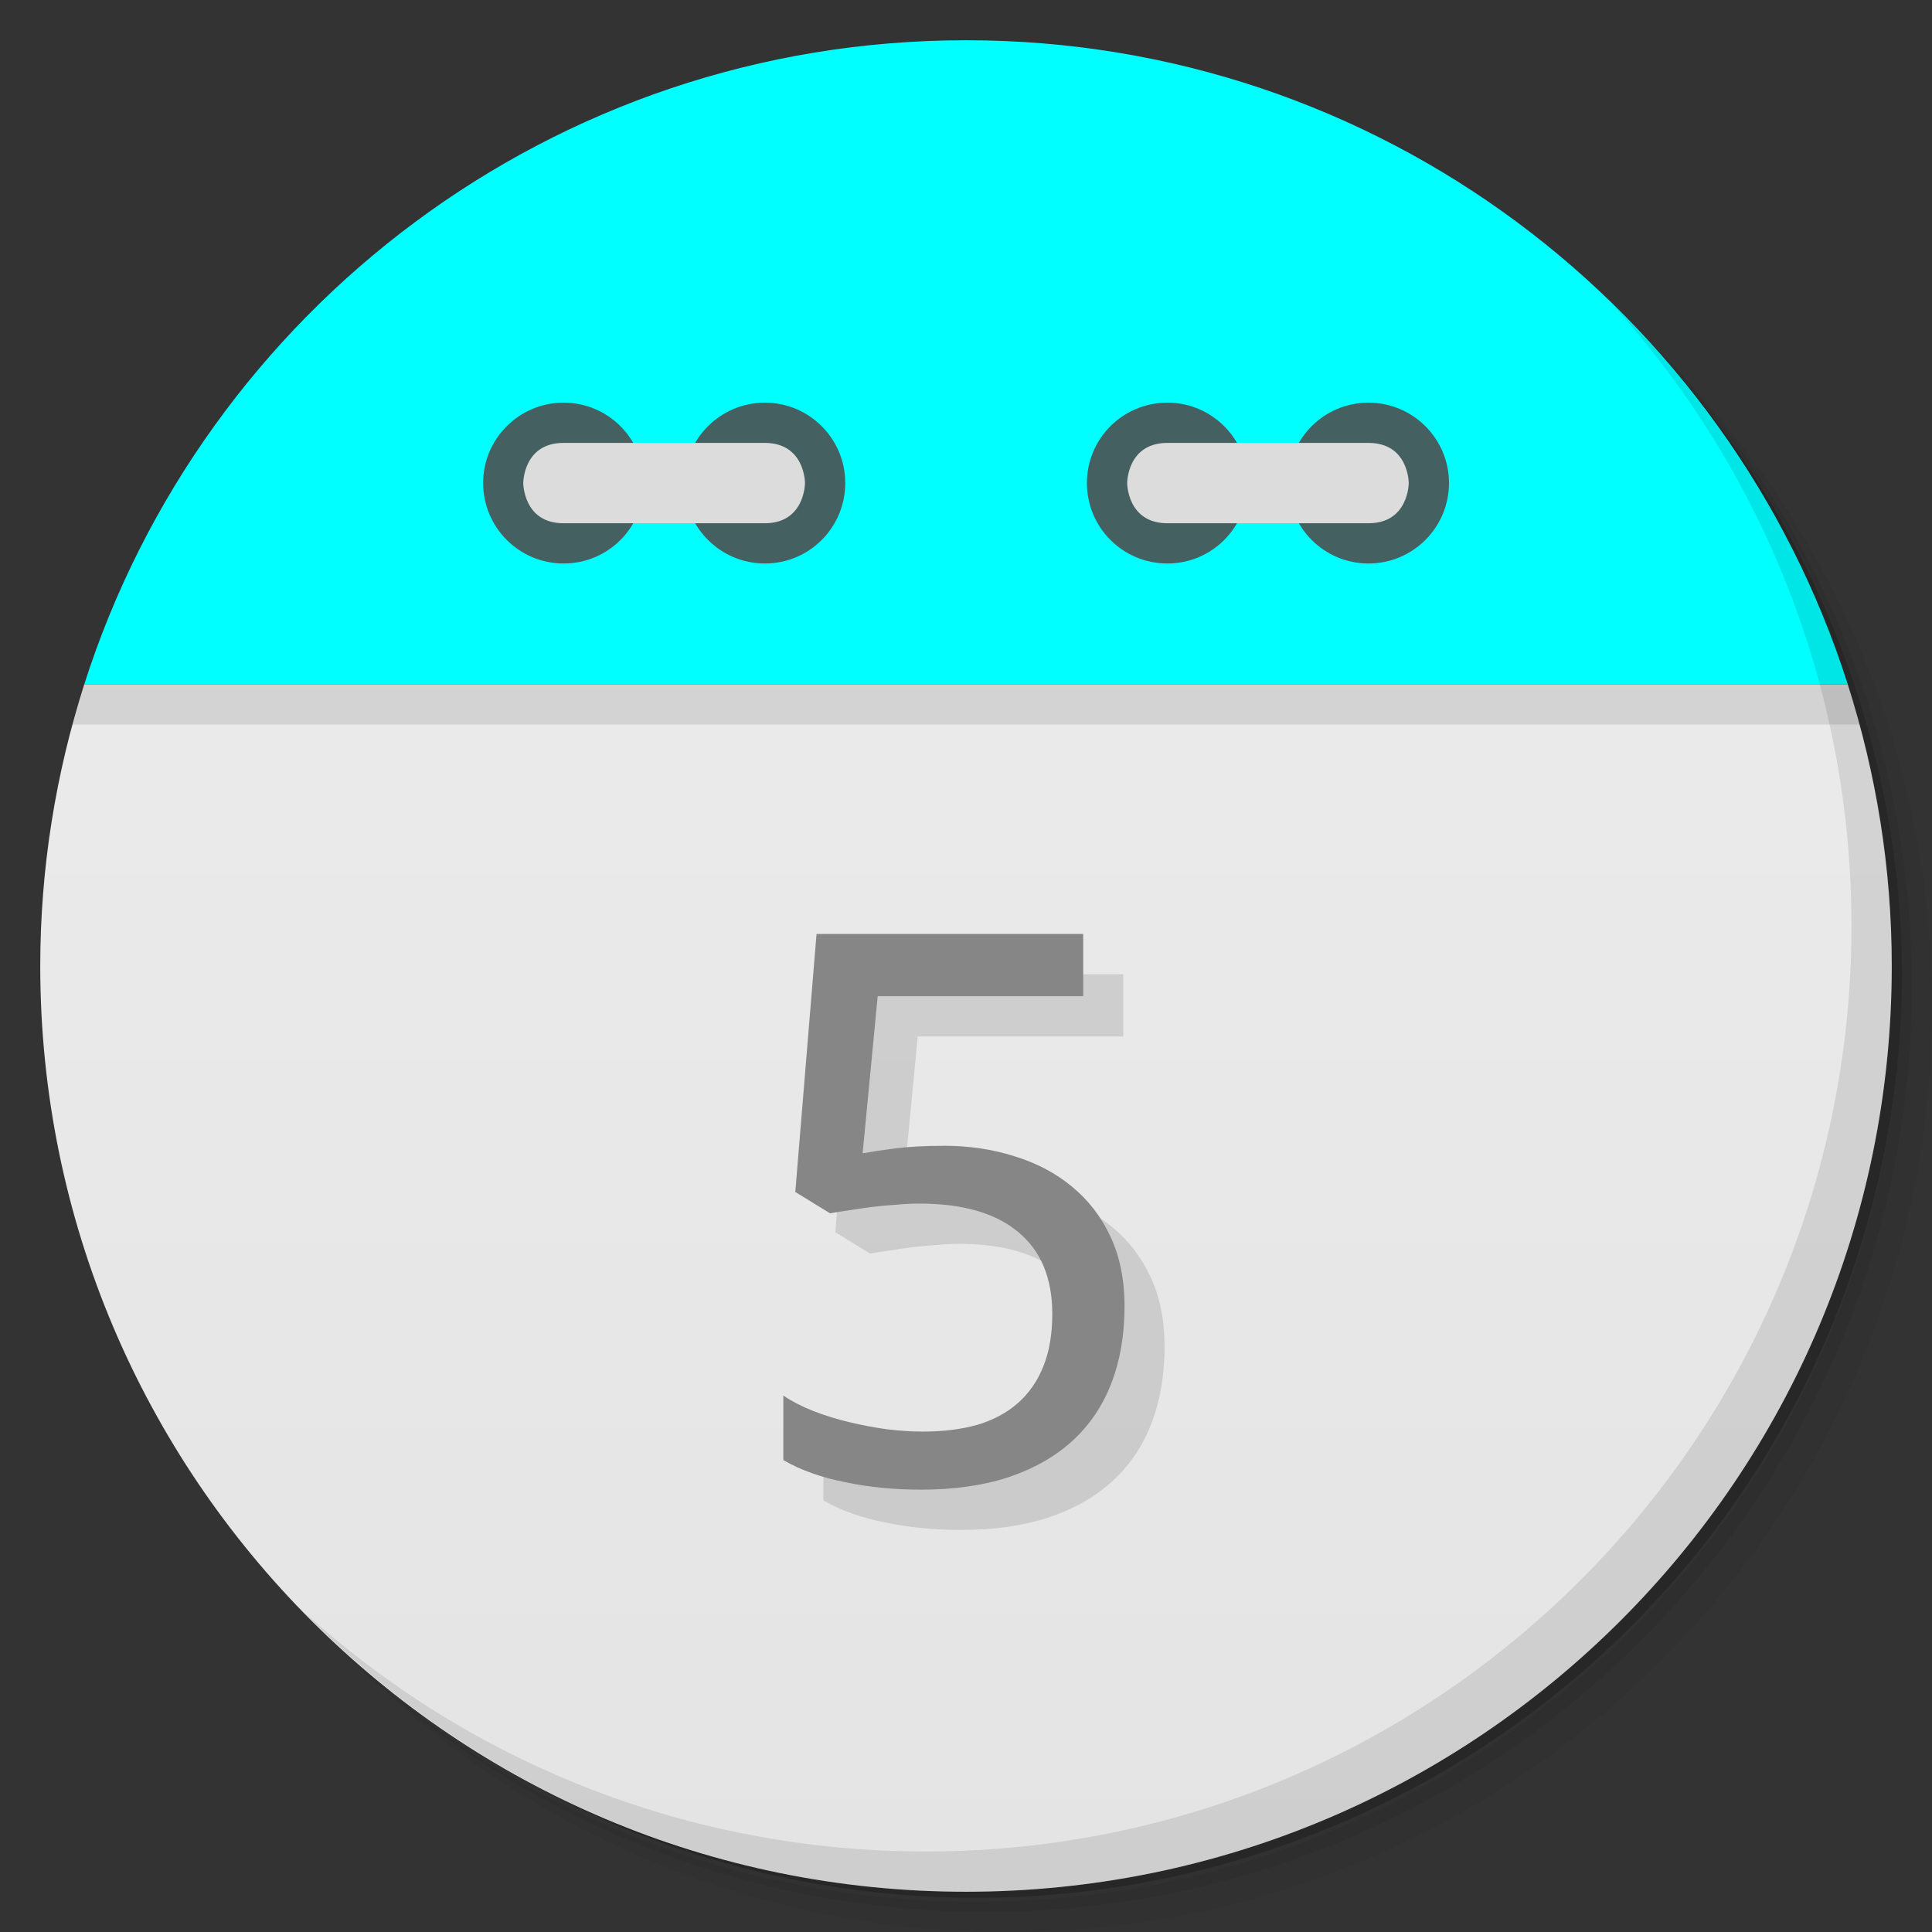 <svg xmlns="http://www.w3.org/2000/svg" viewBox="0 0 48 48">
 <rect x="0" y="0" width="48" height="48" fill="#333333" stroke="none"/>
 <defs>
  <linearGradient id="linearGradient3189" gradientUnits="userSpaceOnUse" gradientTransform="matrix(0,-1,1,0,-1.5e-6,48)" x1="1" x2="47">
   <stop style="stop-color:#e4e4e4;stop-opacity:1"/>
   <stop offset="1" style="stop-color:#eee;stop-opacity:1"/>
  </linearGradient>
 </defs>
 <g>
  <path d="m 36.31 5 c 5.859 4.062 9.688 10.831 9.688 18.5 c 0 12.426 -10.07 22.5 -22.5 22.5 c -7.669 0 -14.438 -3.828 -18.5 -9.688 c 1.037 1.822 2.306 3.499 3.781 4.969 c 4.085 3.712 9.514 5.969 15.469 5.969 c 12.703 0 23 -10.298 23 -23 c 0 -5.954 -2.256 -11.384 -5.969 -15.469 c -1.469 -1.475 -3.147 -2.744 -4.969 -3.781 z m 4.969 3.781 c 3.854 4.113 6.219 9.637 6.219 15.719 c 0 12.703 -10.297 23 -23 23 c -6.081 0 -11.606 -2.364 -15.719 -6.219 c 4.16 4.144 9.883 6.719 16.219 6.719 c 12.703 0 23 -10.298 23 -23 c 0 -6.335 -2.575 -12.06 -6.719 -16.219 z" style="opacity:0.05"/>
  <path d="m 41.28 8.781 c 3.712 4.085 5.969 9.514 5.969 15.469 c 0 12.703 -10.297 23 -23 23 c -5.954 0 -11.384 -2.256 -15.469 -5.969 c 4.113 3.854 9.637 6.219 15.719 6.219 c 12.703 0 23 -10.298 23 -23 c 0 -6.081 -2.364 -11.606 -6.219 -15.719 z" style="opacity:0.1"/>
  <path d="m 31.25 2.375 c 8.615 3.154 14.75 11.417 14.75 21.13 c 0 12.426 -10.07 22.5 -22.5 22.5 c -9.708 0 -17.971 -6.135 -21.12 -14.75 a 23 23 0 0 0 44.875 -7 a 23 23 0 0 0 -16 -21.875 z" style="opacity:0.2"/>
 </g>
 <path d="m 2.094 17 c -0.704 2.207 -1.094 4.559 -1.094 7 0 12.703 10.297 23 23 23 12.703 0 23 -10.297 23 -23 0 -2.441 -0.389 -4.793 -1.094 -7 z" style="fill:url(#linearGradient3189);fill-opacity:1"/>
 <path d="m 4.281 12.188 c -0.287 0.478 -0.56 0.969 -0.813 1.469 0.25 -0.495 0.529 -0.995 0.813 -1.469 z m -0.813 1.469 c -0.253 0.501 -0.502 1.01 -0.719 1.531 0.218 -0.527 0.463 -1.025 0.719 -1.531 z m 40.25 -1.469 c 0.284 0.473 0.563 0.974 0.813 1.469 -0.252 -0.5 -0.525 -0.991 -0.813 -1.469 z m 0.813 1.469 c 0.256 0.507 0.5 1 0.719 1.531 -0.216 -0.521 -0.466 -1.031 -0.719 -1.531 z m -41.844 1.688 c -0.221 0.543 -0.414 1.093 -0.594 1.656 0.178 -0.558 0.375 -1.118 0.594 -1.656 z m -0.594 1.656 c -0.106 0.332 -0.221 0.662 -0.313 1 l 44.44 0 c -0.091 -0.338 -0.207 -0.668 -0.313 -1 z m 43.813 0 c -0.18 -0.563 -0.373 -1.113 -0.594 -1.656 0.219 0.539 0.416 1.098 0.594 1.656 z" style="fill:#000;opacity:0.1;fill-opacity:1;stroke:none;fill-rule:evenodd"/>
 <path d="M 24,1 C 13.738,1 5.055,7.72 2.094,17 l 43.813,0 C 42.945,7.72 34.263,1 24.001,1 Z" style="fill:#00ffff;fill-opacity:1;stroke:none;fill-rule:evenodd"/>
 <path d="m 31 12 c 0 1.105 -0.891 2 -1.996 2 -1.109 0 -2 -0.895 -2 -2 0 -1.102 0.891 -1.996 2 -1.996 1.105 0 1.996 0.898 1.996 1.996 m 0 0" style="fill:#456060;fill-opacity:1;stroke:none;fill-rule:nonzero"/>
 <path d="m 36 12 c 0 1.105 -0.895 2 -2 2 -1.105 0 -1.996 -0.895 -1.996 -2 0 -1.102 0.891 -1.996 1.996 -1.996 1.105 0 2 0.898 2 1.996 m 0 0" style="fill:#456060;fill-opacity:1;stroke:none;fill-rule:nonzero"/>
 <path d="m 34,13 c 1,0 1,-1 1,-1 0,0 0,-0.996 -1,-0.996 l -4.996,0 c -1,0 -1,0.996 -1,0.996 0,0 0,1 1,1 M 34,13" style="fill:#dcdcdc;fill-opacity:1;stroke:none;fill-rule:nonzero"/>
 <path d="m 16 12 c 0 1.105 -0.891 2 -1.996 2 -1.105 0 -2 -0.895 -2 -2 0 -1.102 0.895 -1.996 2 -1.996 1.105 0 1.996 0.898 1.996 1.996 m 0 0" style="fill:#456060;fill-opacity:1;stroke:none;fill-rule:nonzero"/>
 <path d="m 21 12 c 0 1.105 -0.891 2 -1.996 2 -1.105 0 -2 -0.895 -2 -2 0 -1.102 0.895 -1.996 2 -1.996 1.105 0 1.996 0.898 1.996 1.996 m 0 0" style="fill:#456060;fill-opacity:1;stroke:none;fill-rule:nonzero"/>
 <path d="m 14 13 c -1 0 -1 -1 -1 -1 0 0 0 -0.996 1 -0.996 l 5 0 c 1 0 1 0.996 1 0.996 0 0 0 1 -1 1 m -5 0" style="fill:#dcdcdc;fill-opacity:1;stroke:none;fill-rule:nonzero"/>
 <g>
  <path d="m 40.03 7.531 c 3.712 4.084 5.969 9.514 5.969 15.469 0 12.703 -10.297 23 -23 23 c -5.954 0 -11.384 -2.256 -15.469 -5.969 4.178 4.291 10.01 6.969 16.469 6.969 c 12.703 0 23 -10.298 23 -23 0 -6.462 -2.677 -12.291 -6.969 -16.469 z" style="opacity:0.1"/>
 </g>
 <g transform="scale(1.015,0.985)" style="fill:#000;opacity:0.12;fill-opacity:1;stroke:none">
  <path d="m 24.07 29.915 q 0.936 0 1.74 0.265 0.813 0.255 1.409 0.766 0.605 0.511 0.946 1.268 0.341 0.757 0.341 1.75 0 1.078 -0.322 1.939 -0.322 0.861 -0.955 1.457 -0.634 0.596 -1.57 0.918 -0.927 0.312 -2.138 0.312 -0.482 0 -0.955 -0.047 -0.463 -0.047 -0.899 -0.142 -0.426 -0.085 -0.813 -0.227 -0.388 -0.142 -0.7 -0.331 l 0 -1.627 q 0.312 0.218 0.728 0.388 0.426 0.17 0.889 0.284 0.463 0.114 0.927 0.18 0.473 0.057 0.87 0.057 0.747 0 1.334 -0.17 0.586 -0.18 0.993 -0.549 0.407 -0.369 0.624 -0.927 0.218 -0.558 0.218 -1.324 0 -1.353 -0.832 -2.062 -0.832 -0.719 -2.422 -0.719 -0.255 0 -0.558 0.028 -0.293 0.019 -0.596 0.057 -0.293 0.038 -0.568 0.085 -0.265 0.038 -0.463 0.076 l -0.851 -0.539 0.52 -6.508 6.527 0 0 1.57 -5.03 0 -0.369 3.963 q 0.303 -0.057 0.795 -0.123 0.501 -0.066 1.182 -0.066 z"/>
 </g>
 <g transform="scale(1.015,0.985)" style="fill:#868686;fill-opacity:1;stroke:none">
  <path d="m 23.09 28.899 q 0.936 0 1.74 0.265 0.813 0.255 1.409 0.766 0.605 0.511 0.946 1.268 0.341 0.757 0.341 1.75 0 1.078 -0.322 1.939 -0.322 0.861 -0.955 1.457 -0.634 0.596 -1.57 0.918 -0.927 0.312 -2.138 0.312 -0.482 0 -0.955 -0.047 -0.463 -0.047 -0.899 -0.142 -0.426 -0.085 -0.813 -0.227 -0.388 -0.142 -0.7 -0.331 l 0 -1.627 q 0.312 0.218 0.728 0.388 0.426 0.17 0.889 0.284 0.463 0.114 0.927 0.18 0.473 0.057 0.87 0.057 0.747 0 1.334 -0.17 0.586 -0.18 0.993 -0.549 0.407 -0.369 0.624 -0.927 0.218 -0.558 0.218 -1.324 0 -1.353 -0.832 -2.062 -0.832 -0.719 -2.422 -0.719 -0.255 0 -0.558 0.028 -0.293 0.019 -0.596 0.057 -0.293 0.038 -0.568 0.085 -0.265 0.038 -0.463 0.076 l -0.851 -0.539 0.52 -6.508 6.527 0 0 1.57 -5.03 0 -0.369 3.963 q 0.303 -0.057 0.795 -0.123 0.501 -0.066 1.182 -0.066 z"/>
 </g>
</svg>
